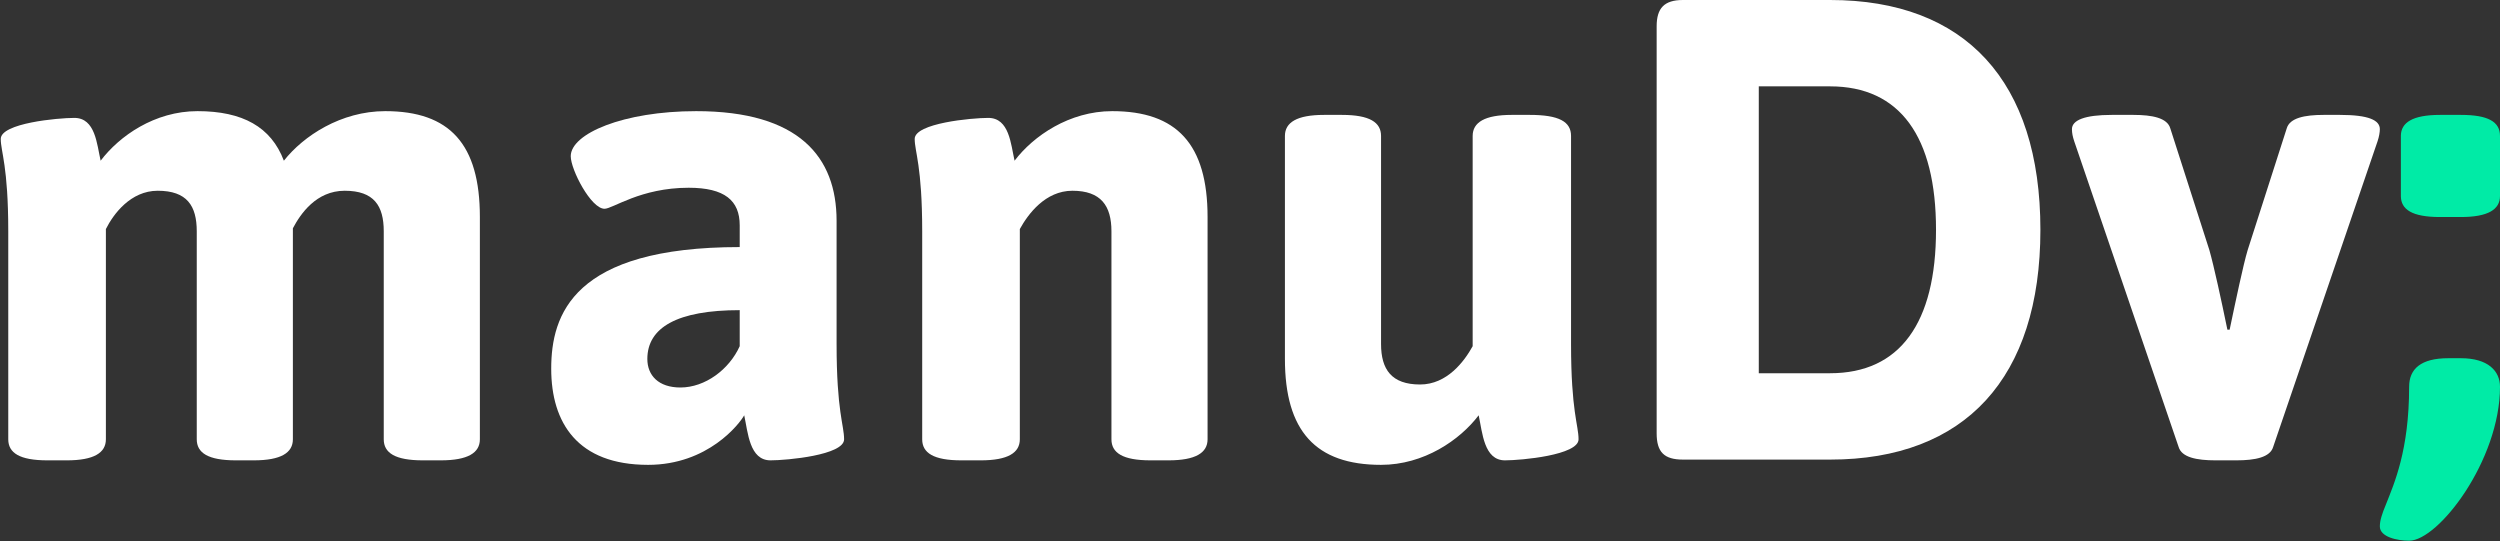 <?xml version="1.0" encoding="utf-8"?>
<!-- Generator: Adobe Illustrator 25.2.3, SVG Export Plug-In . SVG Version: 6.00 Build 0)  -->
<svg version="1.1" id="Capa_1" xmlns="http://www.w3.org/2000/svg" xmlns:xlink="http://www.w3.org/1999/xlink" x="0px" y="0px"
	 viewBox="0 0 332.9 72.1" style="enable-background:new 0 0 332.9 72.1;" xml:space="preserve">
<rect x="0" y="0" width="332.9" height="72.1" fill="#333333" stroke="none"/>
<style type="text/css">
	.st0{fill:#FFFFFF;}
	.st1{fill:#00EBA6;}
</style>
<g>
	<path class="st0" d="M63.9,28.9v29.6c0,1.8-1.6,2.8-5.2,2.8h-2.4c-3.7,0-5.2-1-5.2-2.8V30.8c0-3.4-1.3-5.4-5.2-5.4
		c-3.8,0-5.9,3.1-6.9,5v28.1c0,1.8-1.6,2.8-5.2,2.8h-2.4c-3.7,0-5.2-1-5.2-2.8V30.8c0-3.4-1.3-5.4-5.2-5.4c-3.6,0-5.9,3.1-6.9,5.1
		v28c0,1.8-1.6,2.8-5.2,2.8H6.3c-3.7,0-5.2-1-5.2-2.8V30.8c0-8.7-1-10.6-1-12.3c0-2.1,7.6-2.8,9.8-2.8c2.8,0,3,3.5,3.5,5.7
		c2.5-3.3,7.2-6.6,12.9-6.6c6,0,9.8,2.1,11.5,6.6c2.6-3.3,7.6-6.6,13.5-6.6C59.9,14.8,63.9,19.2,63.9,28.9"/>
</g>
<g>
	<path class="st0" d="M86.2,47.8c0,2.2,1.5,3.8,4.4,3.8c3.3,0,6.5-2.4,7.9-5.5v-4.8C90.2,41.3,86.2,43.6,86.2,47.8 M111.4,29.4v16.4
		c0,9,1,10.8,1,12.7c0,2.1-7.6,2.8-9.8,2.8c-2.8,0-3-3.7-3.5-6c-0.6,1.1-4.8,6.6-12.8,6.6c-9.4,0-12.9-5.6-12.9-12.8
		c0-7.2,2.9-16.2,25.1-16.2V30c0-3.3-2-5-6.8-5c-6.4,0-10.1,2.8-11.2,2.8c-1.8,0-4.5-5.2-4.5-7c0-3,7-6,16.7-6
		C106.4,14.8,111.4,20.9,111.4,29.4"/>
	<path class="st0" d="M160.8,28.9v29.6c0,1.8-1.6,2.8-5.2,2.8h-2.4c-3.7,0-5.2-1-5.2-2.8V30.8c0-3.4-1.4-5.4-5.2-5.4
		c-3.6,0-5.9,3.1-7,5.1v28c0,1.8-1.6,2.8-5.2,2.8H128c-3.7,0-5.2-1-5.2-2.8V30.8c0-8.7-1-10.6-1-12.3c0-2.1,7.6-2.8,9.8-2.8
		c2.8,0,3,3.5,3.5,5.7c2.5-3.3,7.3-6.6,13-6.6C156.7,14.8,160.8,19.2,160.8,28.9"/>
	<path class="st0" d="M209.2,18.1v27.7c0,9,1,10.8,1,12.7c0,2.1-7.6,2.8-9.8,2.8c-2.8,0-3-3.7-3.5-6c-2.5,3.3-7.3,6.6-13,6.6
		c-8.7,0-12.8-4.5-12.8-14.1V18.1c0-1.8,1.6-2.8,5.2-2.8h2.4c3.7,0,5.2,1,5.2,2.8v27.7c0,3.4,1.4,5.4,5.2,5.4c3.6,0,5.9-3.1,7-5.1
		v-28c0-1.8,1.6-2.8,5.2-2.8h2.4C207.6,15.3,209.2,16.2,209.2,18.1"/>
	<path class="st0" d="M234.2,11.4v38.3h9.5c9.3,0,14.1-6.7,14.1-19.1c0-12.4-4.8-19.1-14.1-19.1H234.2z M271.7,30.6
		c0,19.7-10,30.6-28,30.6h-19.6c-2.5,0-3.5-1-3.5-3.5V3.5c0-2.4,1-3.5,3.5-3.5h19.6C261.7,0,271.7,10.8,271.7,30.6"/>
	<path class="st0" d="M316.9,17.2c0,0.4-0.1,1-0.3,1.6l-13.9,40.7c-0.4,1.4-2.4,1.8-4.9,1.8h-2.8c-2.5,0-4.5-0.4-4.9-1.8l-13.9-40.7
		c-0.2-0.6-0.3-1.1-0.3-1.6c0-1.2,1.7-1.9,5.3-1.9h2.9c2.5,0,4.5,0.4,4.9,1.8l5.2,16.2c0.6,2.1,1.6,6.7,2.4,10.6h0.3
		c0.8-3.8,1.8-8.6,2.4-10.6l5.2-16.2c0.4-1.4,2.4-1.8,4.9-1.8h2.2C315.4,15.3,316.9,16,316.9,17.2"/>
	<path class="st1" d="M332.9,18.1v8c0,1.8-1.6,2.8-5.2,2.8h-2.8c-3.7,0-5.2-1-5.2-2.8v-8c0-1.8,1.6-2.8,5.2-2.8h2.8
		C331.3,15.3,332.9,16.2,332.9,18.1 M332.9,51.5c0,9.8-8.2,20.5-12.1,20.5c-1.6,0-3.9-0.5-3.9-1.9c0-0.8,0.3-1.7,0.8-2.9
		c1.1-2.8,3.1-7.2,3.1-15.7c0-2.4,1.6-3.8,5.2-3.8h1.7C331.3,47.7,332.9,49.4,332.9,51.5"/>
</g>
</svg>
